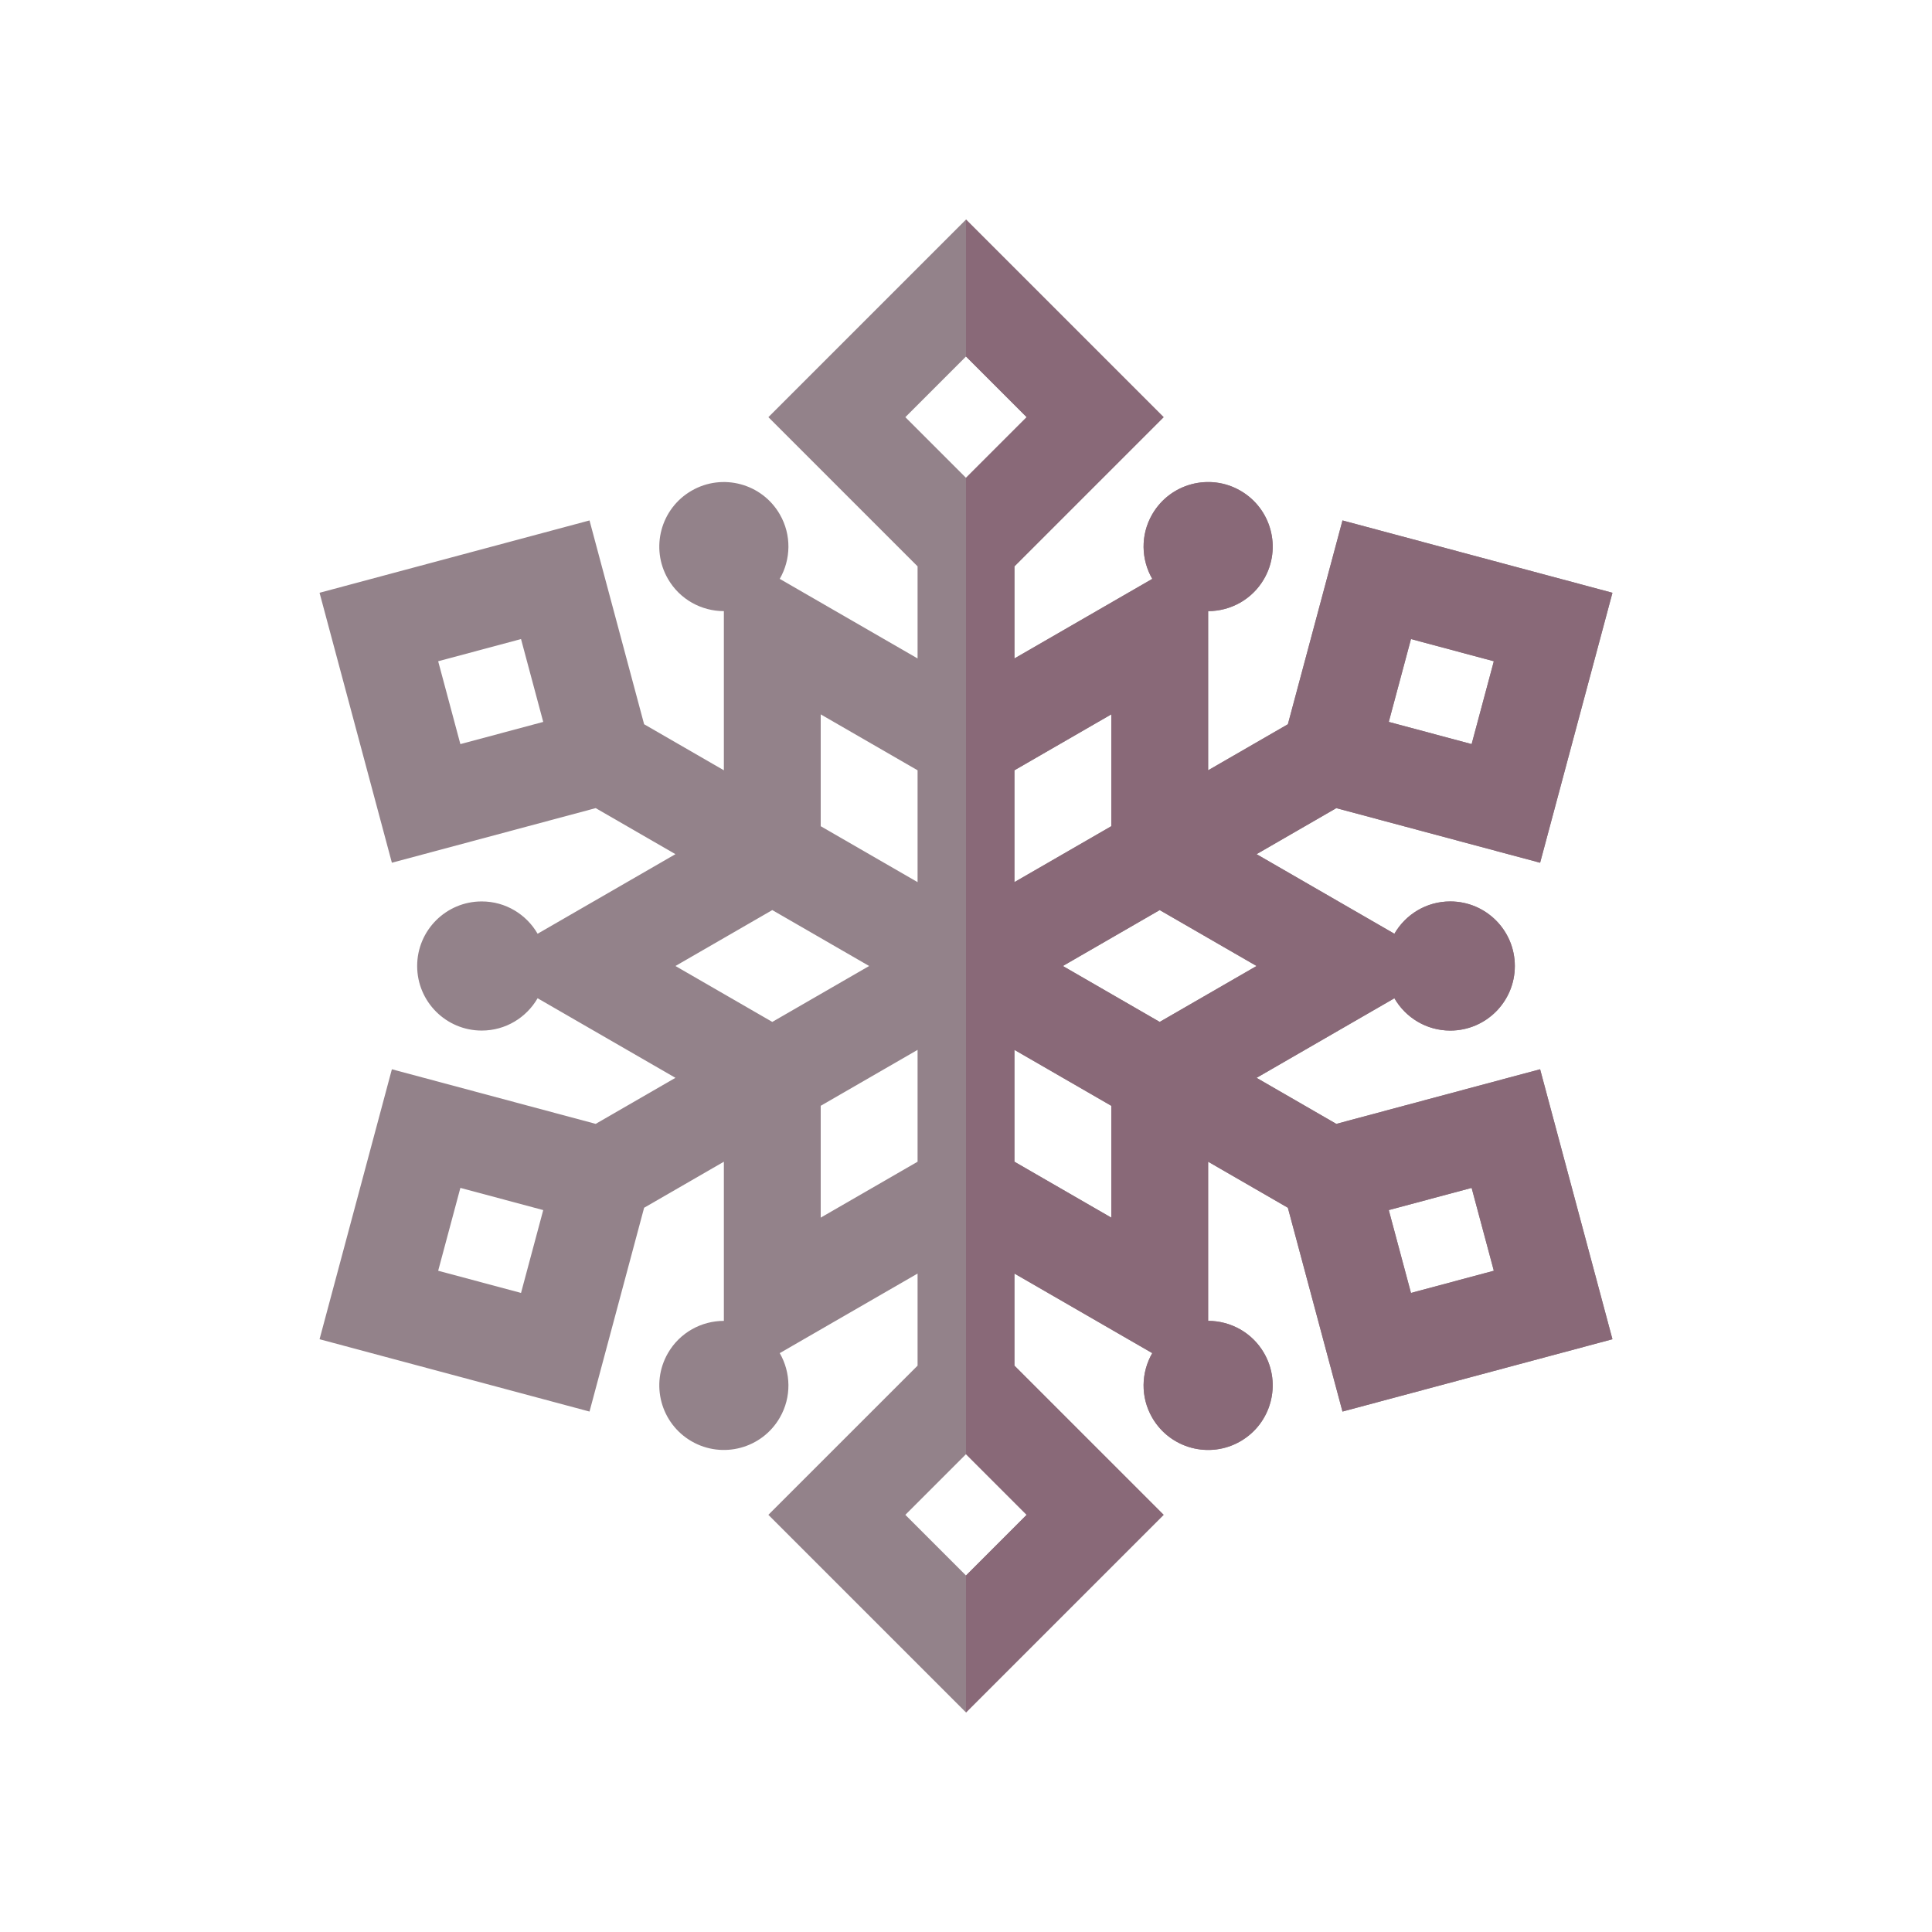 <?xml version="1.0" encoding="utf-8"?>
<!-- Generator: Adobe Illustrator 16.0.0, SVG Export Plug-In . SVG Version: 6.00 Build 0)  -->
<!DOCTYPE svg PUBLIC "-//W3C//DTD SVG 1.1//EN" "http://www.w3.org/Graphics/SVG/1.1/DTD/svg11.dtd">
<svg version="1.1" id="Layer_1" xmlns="http://www.w3.org/2000/svg" xmlns:xlink="http://www.w3.org/1999/xlink" x="0px" y="0px"
	 width="160px" height="160px" viewBox="0 0 612 792" enable-background="new 0 0 612 792" xml:space="preserve">
<path fill="#93828A" d="M457.804,460.722l-32.692-18.876l56.503-32.621c4.577,7.911,13.108,13.245,22.904,13.245
	c14.619,0,26.469-11.85,26.469-26.469c0-14.619-11.85-26.469-26.469-26.469c-9.794,0-18.329,5.334-22.904,13.245l-56.503-32.621
	l32.692-18.875l83.549,22.387l29.651-110.666L460.34,213.349l-22.387,83.549l-32.692,18.875V250.53
	c9.139-0.009,18.024-4.731,22.923-13.214c7.31-12.66,2.973-28.849-9.688-36.158c-12.66-7.308-28.85-2.972-36.157,9.689
	c-4.898,8.483-4.545,18.541,0.019,26.459l-56.502,32.62v-37.75l61.16-61.161L306,90l-81.012,81.012l61.161,61.161v37.75
	l-56.502-32.62c4.562-7.918,4.915-17.977,0.017-26.459c-7.308-12.66-23.496-16.998-36.157-9.689
	c-12.659,7.31-16.997,23.498-9.689,36.158c4.898,8.483,13.786,13.206,22.924,13.214v65.243l-32.693-18.875l-22.386-83.546
	L40.996,243l29.653,110.666l83.546-22.387l32.692,18.875l-56.502,32.621c-4.577-7.911-13.11-13.245-22.905-13.245
	c-14.619,0-26.469,11.851-26.469,26.469c0,14.618,11.85,26.469,26.469,26.469c9.794,0,18.329-5.335,22.905-13.245l56.502,32.621
	l-32.692,18.875l-83.546-22.387L40.997,549l110.666,29.653l22.386-83.546l32.693-18.876v65.243
	c-9.138,0.01-18.025,4.73-22.924,13.214c-7.308,12.659-2.971,28.848,9.689,36.158c12.66,7.309,28.849,2.972,36.157-9.689
	c4.898-8.482,4.545-18.54-0.017-26.459l56.502-32.62v37.749l-61.162,61.16L306,701.999l81.013-81.013l-61.161-61.16v-37.751
	l56.503,32.62c-4.562,7.918-4.917,17.977-0.02,26.46c7.309,12.659,23.496,16.997,36.157,9.689
	c12.659-7.31,16.998-23.498,9.688-36.158c-4.898-8.483-13.784-13.206-22.922-13.215v-65.242l32.691,18.875l22.387,83.549
	L571.002,549L541.35,438.334L457.804,460.722z M479.312,496.062l33.965-9.101l9.101,33.965l-33.964,9.1L479.312,496.062z
	 M425.11,395.999l-39.703,22.922l-39.704-22.922l39.704-22.923L425.11,395.999z M488.413,261.973l33.964,9.1l-9.101,33.965
	l-33.965-9.1L488.413,261.973z M365.556,292.847v45.848l-39.704,22.922V315.77L365.556,292.847z M306,146.15l24.863,24.862
	L306,195.876l-24.864-24.864L306,146.15z M246.445,292.847l39.704,22.923v45.847l-39.704-22.923V292.847z M89.624,271.074
	l33.963-9.1l9.1,33.965l-33.964,9.1L89.624,271.074z M186.89,395.999l39.703-22.924l39.704,22.924l-39.704,22.924L186.89,395.999z
	 M123.587,530.025l-33.963-9.1l9.1-33.965l33.964,9.1L123.587,530.025z M246.445,499.153v-45.847l39.704-22.924v45.848
	L246.445,499.153z M306,645.851l-24.864-24.864L306,596.123l24.863,24.863L306,645.851z M365.556,499.153l-39.704-22.923v-45.848
	l39.704,22.923V499.153z"/>
<path fill="#896978" d="M457.804,460.722l-32.692-18.876l56.503-32.621c4.577,7.911,13.108,13.245,22.904,13.245
	c14.619,0,26.469-11.85,26.469-26.469c0-14.619-11.85-26.469-26.469-26.469c-9.794,0-18.329,5.334-22.904,13.245l-56.503-32.621
	l32.692-18.875l83.549,22.387l29.651-110.666L460.34,213.349l-22.387,83.549l-32.692,18.875V250.53
	c9.139-0.009,18.024-4.731,22.923-13.214c7.31-12.66,2.973-28.849-9.688-36.158c-12.66-7.308-28.85-2.972-36.157,9.689
	c-4.898,8.483-4.545,18.541,0.019,26.459l-56.502,32.62v-37.75l61.16-61.161L306,90v56.15l24.863,24.862L306,195.876v400.248
	l24.863,24.862L306,645.851V702l81.013-81.013l-61.161-61.161v-37.751l56.503,32.62c-4.562,7.918-4.917,17.977-0.02,26.46
	c7.309,12.659,23.496,16.997,36.157,9.689c12.659-7.31,16.998-23.498,9.688-36.158c-4.898-8.483-13.784-13.206-22.922-13.215
	v-65.242l32.691,18.875l22.387,83.549L571.002,549L541.35,438.334L457.804,460.722z M488.413,261.973l33.964,9.1l-9.101,33.965
	l-33.965-9.1L488.413,261.973z M325.852,315.77l39.704-22.923v45.848l-39.704,22.922V315.77L325.852,315.77z M365.556,499.153
	l-39.704-22.923v-45.848l39.704,22.923V499.153z M385.407,418.923L345.703,396l39.704-22.922L425.11,396L385.407,418.923z
	 M488.413,530.025l-9.102-33.965l33.965-9.1l9.101,33.965L488.413,530.025z"/>
</svg>

